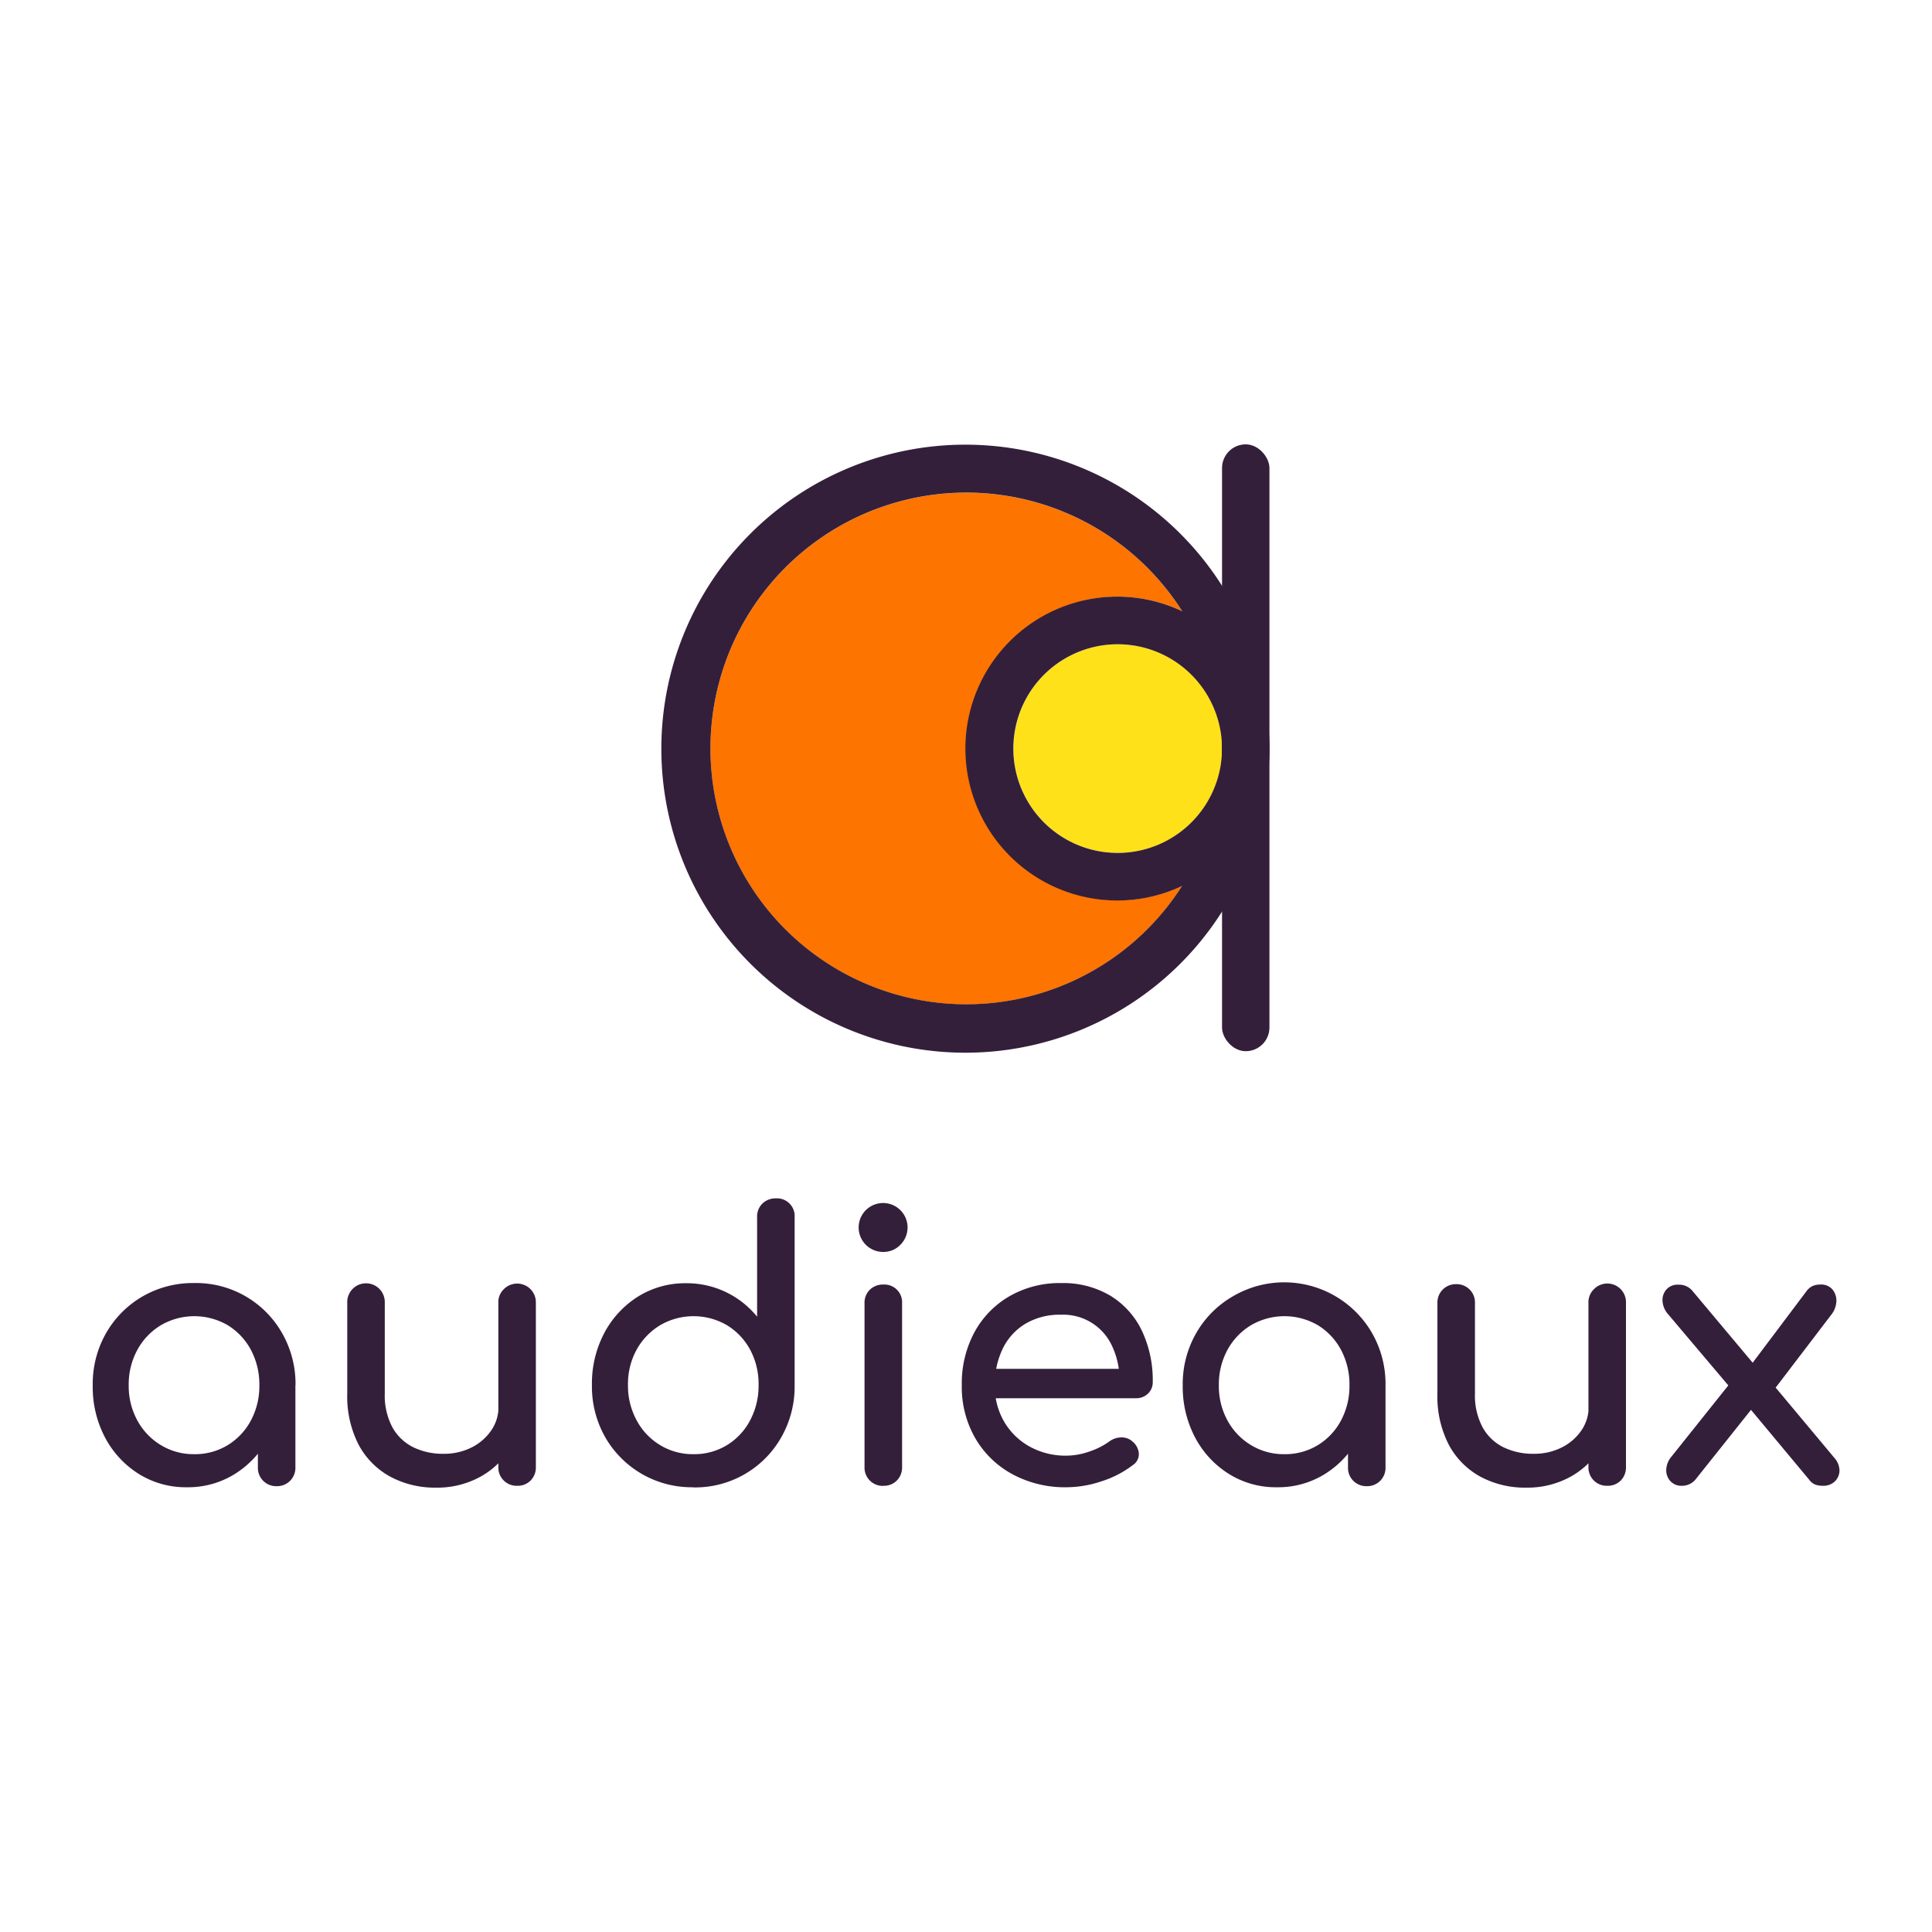 <svg id="Layer_1" data-name="Layer 1" xmlns="http://www.w3.org/2000/svg" viewBox="0 0 500 500"><defs><style>.cls-1{fill:#fd7400;}.cls-2{fill:#ffe119;}.cls-3{fill:#341f3a;}</style></defs><path class="cls-1" d="M305.91,229.3a66.21,66.21,0,1,1,0-71.17,39.27,39.27,0,1,0,0,71.17Z"/><path class="cls-2" d="M316.26,193.73c0,.46,0,.93,0,1.39a27,27,0,1,1,0-2.77C316.24,192.81,316.26,193.26,316.26,193.73Z"/><path class="cls-3" d="M328.5,192.26a39.24,39.24,0,0,0-6.31-19.9,38.47,38.47,0,0,0-5.42-6.63,39.32,39.32,0,1,0,0,56,39.28,39.28,0,0,0,11.73-26.51c0-.49,0-1,0-1.48S328.51,192.75,328.5,192.26Zm-12.28,2.86a27,27,0,1,1,0-2.77c0,.46,0,.91,0,1.38S316.24,194.66,316.22,195.12Z"/><path class="cls-3" d="M328.5,192.26a78.68,78.68,0,1,0,0,3c0-.49,0-1,0-1.48S328.51,192.75,328.5,192.26Zm-12.28,2.86a65.65,65.65,0,0,1-4.59,23,64.58,64.58,0,0,1-5.72,11.16,66.21,66.21,0,1,1,0-71.17,63,63,0,0,1,5.74,11.2,65.61,65.61,0,0,1,4.59,23c0,.46,0,.91,0,1.38S316.24,194.66,316.22,195.12Z"/><rect class="cls-3" x="316.26" y="115" width="12.27" height="157.05" rx="6.13"/><path class="cls-3" d="M48.36,384.9a22.93,22.93,0,0,1-12.48-3.47A24.75,24.75,0,0,1,27.17,372,28,28,0,0,1,24,358.53,26.46,26.46,0,0,1,27.46,345a25.73,25.73,0,0,1,9.42-9.48,26.12,26.12,0,0,1,13.38-3.47A25.59,25.59,0,0,1,73,345a26.46,26.46,0,0,1,3.48,13.52H72.73A28,28,0,0,1,69.54,372a24.67,24.67,0,0,1-8.71,9.43A22.89,22.89,0,0,1,48.36,384.9Zm1.9-8.56A16.23,16.23,0,0,0,58.93,374a16.61,16.61,0,0,0,6-6.38,18.8,18.8,0,0,0,2.19-9.09,19,19,0,0,0-2.19-9.19,16.68,16.68,0,0,0-6-6.38,17.18,17.18,0,0,0-17.28,0,16.78,16.78,0,0,0-6.1,6.38,18.69,18.69,0,0,0-2.24,9.19,18.5,18.5,0,0,0,2.24,9.09,16.71,16.71,0,0,0,6.1,6.38A16.27,16.27,0,0,0,50.26,376.34Zm21.33,8.28a4.72,4.72,0,0,1-4.85-4.86V365.19l1.8-10.09,7.91,3.43v21.23a4.72,4.72,0,0,1-4.86,4.86Z"/><path class="cls-3" d="M112.82,385a24.34,24.34,0,0,1-11.76-2.81A20.28,20.28,0,0,1,92.87,374a27.25,27.25,0,0,1-3-13.33V337.2a4.86,4.86,0,1,1,9.71,0v23.43a17.47,17.47,0,0,0,2,8.8,12.5,12.5,0,0,0,5.43,5.14,17.45,17.45,0,0,0,7.71,1.67,15.9,15.9,0,0,0,7.29-1.62,13.5,13.5,0,0,0,5.09-4.38,10.64,10.64,0,0,0,1.91-6.19h6a20.06,20.06,0,0,1-2.9,10.67,21,21,0,0,1-7.9,7.52A23.18,23.18,0,0,1,112.82,385Zm21-.48a4.72,4.72,0,0,1-4.85-4.85V337.2a4.63,4.63,0,0,1,1.38-3.52,4.84,4.84,0,0,1,8.33,3.52v42.47a4.78,4.78,0,0,1-1.34,3.47A4.65,4.65,0,0,1,133.86,384.52Z"/><path class="cls-3" d="M179.47,384.9A25.77,25.77,0,0,1,156.66,372a26.56,26.56,0,0,1-3.47-13.53A28,28,0,0,1,156.38,345a24.75,24.75,0,0,1,8.71-9.43,23,23,0,0,1,12.48-3.47,23.42,23.42,0,0,1,18.37,8.66V315a4.69,4.69,0,0,1,1.38-3.53,4.84,4.84,0,0,1,3.48-1.33,4.57,4.57,0,0,1,4.85,4.86v43.41A26.56,26.56,0,0,1,202.18,372a25.61,25.61,0,0,1-22.71,12.94Zm0-8.56a16.19,16.19,0,0,0,8.66-2.34,16.44,16.44,0,0,0,6-6.42,19.09,19.09,0,0,0,2.19-9.15,18.75,18.75,0,0,0-2.19-9.14,16.75,16.75,0,0,0-6-6.33,17.18,17.18,0,0,0-17.28,0,17,17,0,0,0-6.09,6.33,18.45,18.45,0,0,0-2.24,9.14,18.79,18.79,0,0,0,2.24,9.15,16.66,16.66,0,0,0,6.09,6.42A16.28,16.28,0,0,0,179.47,376.34Z"/><path class="cls-3" d="M228.6,324a6.33,6.33,0,1,1,4.43-1.86A6.05,6.05,0,0,1,228.6,324Zm0,60.55a4.72,4.72,0,0,1-4.86-4.85V337.3a4.69,4.69,0,0,1,1.38-3.53,4.84,4.84,0,0,1,3.48-1.33,4.59,4.59,0,0,1,4.86,4.86v42.37a4.78,4.78,0,0,1-1.34,3.47A4.67,4.67,0,0,1,228.6,384.52Z"/><path class="cls-3" d="M276,384.9a28.61,28.61,0,0,1-14-3.38,24.64,24.64,0,0,1-9.61-9.33,26.53,26.53,0,0,1-3.48-13.66,28,28,0,0,1,3.28-13.76,23.94,23.94,0,0,1,9.1-9.33,26,26,0,0,1,13.33-3.38,23.87,23.87,0,0,1,12.76,3.28,21.5,21.5,0,0,1,8.14,9.05,30,30,0,0,1,2.81,13.28,4,4,0,0,1-1.24,3,4.32,4.32,0,0,1-3.14,1.19H255.54v-7.61h38.09l-3.9,2.66a20.43,20.43,0,0,0-1.91-8.52,13.88,13.88,0,0,0-13.23-8.14,17.35,17.35,0,0,0-9.29,2.38,15.33,15.33,0,0,0-5.85,6.52,21.35,21.35,0,0,0-2,9.38,18.19,18.19,0,0,0,2.38,9.33,17.37,17.37,0,0,0,6.57,6.47,19.1,19.1,0,0,0,9.62,2.39,18.06,18.06,0,0,0,6-1.1,18.91,18.91,0,0,0,5-2.52,5.37,5.37,0,0,1,3.1-1.1,4.16,4.16,0,0,1,2.9,1,4.5,4.5,0,0,1,1.71,3.14,3.37,3.37,0,0,1-1.52,3,26.43,26.43,0,0,1-8.05,4.19A28.67,28.67,0,0,1,276,384.9Z"/><path class="cls-3" d="M330.48,384.9A22.87,22.87,0,0,1,318,381.43a24.69,24.69,0,0,1-8.72-9.43,28.12,28.12,0,0,1-3.19-13.47A26.46,26.46,0,0,1,309.58,345a25.75,25.75,0,0,1,9.43-9.48A26.23,26.23,0,0,1,355.09,345a26.46,26.46,0,0,1,3.48,13.52h-3.71A28.12,28.12,0,0,1,351.67,372a24.77,24.77,0,0,1-8.72,9.43A22.89,22.89,0,0,1,330.48,384.9Zm1.91-8.56a16.22,16.22,0,0,0,8.66-2.34,16.53,16.53,0,0,0,6-6.38,18.8,18.8,0,0,0,2.19-9.09,19,19,0,0,0-2.19-9.19,16.6,16.6,0,0,0-6-6.38,17.18,17.18,0,0,0-17.28,0,16.85,16.85,0,0,0-6.1,6.38,18.69,18.69,0,0,0-2.23,9.19,18.49,18.49,0,0,0,2.23,9.09,16.78,16.78,0,0,0,6.1,6.38A16.28,16.28,0,0,0,332.39,376.34Zm21.32,8.28a4.72,4.72,0,0,1-4.85-4.86V365.19l1.81-10.09,7.9,3.43v21.23a4.72,4.72,0,0,1-4.86,4.86Z"/><path class="cls-3" d="M394.94,385a24.34,24.34,0,0,1-11.76-2.81A20.28,20.28,0,0,1,375,374a27.25,27.25,0,0,1-3-13.33V337.2a4.75,4.75,0,0,1,4.86-4.86,4.73,4.73,0,0,1,4.86,4.86v23.43a17.37,17.37,0,0,0,2,8.8,12.43,12.43,0,0,0,5.42,5.14,17.46,17.46,0,0,0,7.72,1.67,15.88,15.88,0,0,0,7.28-1.62,13.43,13.43,0,0,0,5.09-4.38,10.64,10.64,0,0,0,1.91-6.19h6a20.07,20.07,0,0,1-2.91,10.67,20.92,20.92,0,0,1-7.9,7.52A23.15,23.15,0,0,1,394.94,385Zm21-.48a4.72,4.72,0,0,1-4.85-4.85V337.2a4.67,4.67,0,0,1,1.38-3.52,4.83,4.83,0,0,1,8.33,3.52v42.47a4.82,4.82,0,0,1-1.33,3.47A4.69,4.69,0,0,1,416,384.52Z"/><path class="cls-3" d="M471.68,384.52a5.76,5.76,0,0,1-1.81-.28,3.5,3.5,0,0,1-1.61-1.24l-16.67-20-3.43-3.42L431.6,340a5.62,5.62,0,0,1-1.34-3.28,4.12,4.12,0,0,1,1-3,3.86,3.86,0,0,1,3.14-1.24,4.45,4.45,0,0,1,3.62,1.62l16.28,19.42,2.48,2.29,17.9,21.42a5.11,5.11,0,0,1,1.38,3.38,4,4,0,0,1-1.24,2.81A4.31,4.31,0,0,1,471.68,384.52Zm-36.37,0a3.85,3.85,0,0,1-3-1.19,4.12,4.12,0,0,1-1.09-2.9,5.57,5.57,0,0,1,1.33-3.43l16.19-20.28,5.14,7.24-15.14,19A4.52,4.52,0,0,1,435.31,384.52Zm23.52-24.47-6.57-5.61,15.33-20.38a4.13,4.13,0,0,1,1.62-1.29,5.23,5.23,0,0,1,1.9-.33,3.79,3.79,0,0,1,3.14,1.29,4.54,4.54,0,0,1,1,3.09,6,6,0,0,1-1.39,3.52Z"/></svg>